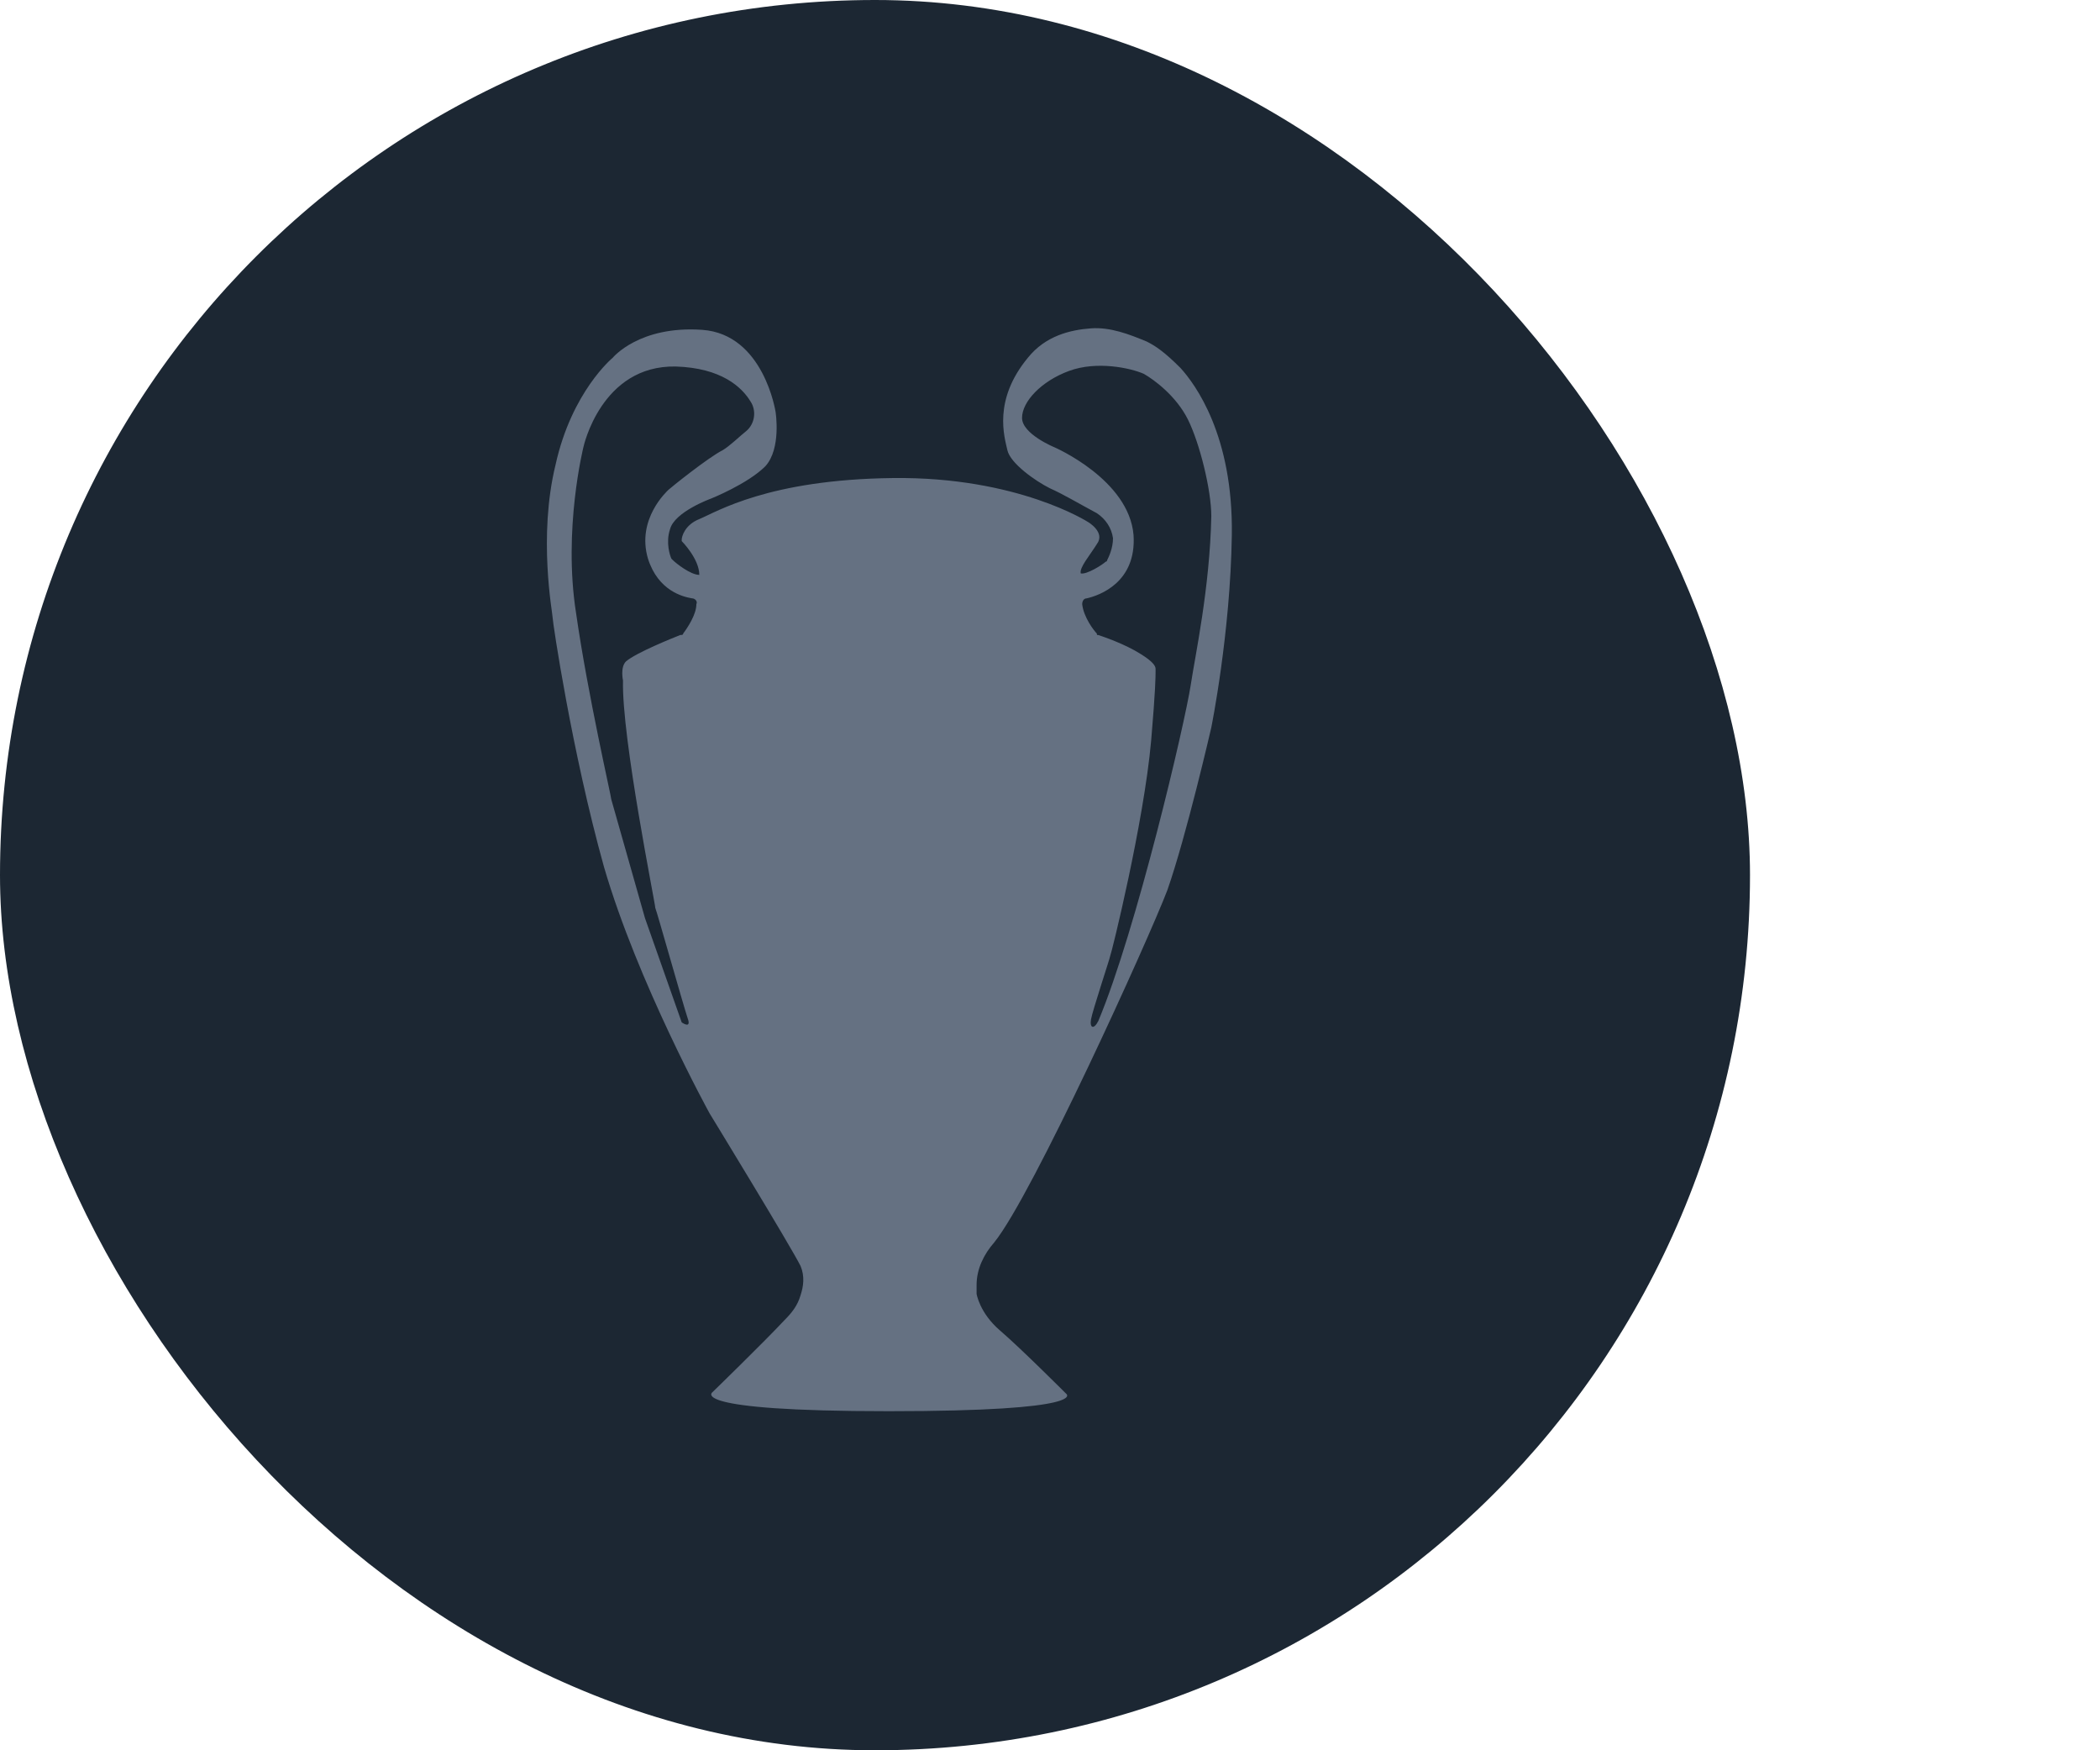 <svg width="48" height="40" viewBox="0 0 48 40" fill="none" xmlns="http://www.w3.org/2000/svg">
<rect width="40" height="40" rx="20" fill="#1C2733"/>
<g clip-path="url(#clip0_486_19354)">
<g clip-path="url(#clip1_486_19354)">
<path d="M26.983 8.41C26.614 8.041 26.413 7.907 26.212 7.806C25.809 7.638 25.373 7.471 24.937 7.504C24.468 7.538 23.898 7.672 23.495 8.175C22.691 9.147 22.959 9.986 23.026 10.288C23.093 10.589 23.663 10.992 23.998 11.159C24.3 11.293 24.636 11.495 25.072 11.729C25.273 11.863 25.407 12.065 25.44 12.299C25.44 12.534 25.34 12.735 25.306 12.802C25.306 12.802 25.306 12.836 25.273 12.836C25.206 12.903 24.837 13.137 24.703 13.104C24.669 12.97 24.904 12.702 25.072 12.433C25.273 12.165 24.871 11.931 24.871 11.931C24.871 11.931 23.261 10.891 20.411 10.925C17.56 10.958 16.387 11.696 15.984 11.863C15.649 11.997 15.582 12.266 15.582 12.333V12.366C15.582 12.366 15.984 12.769 15.984 13.138C15.783 13.138 15.447 12.869 15.381 12.802L15.347 12.769C15.314 12.702 15.213 12.4 15.314 12.098C15.414 11.696 16.253 11.394 16.253 11.394C16.253 11.394 17.091 11.059 17.493 10.656C17.862 10.254 17.728 9.416 17.728 9.416C17.728 9.416 17.46 7.638 16.051 7.538C14.61 7.437 14.006 8.175 14.006 8.175C14.006 8.175 13.067 8.946 12.698 10.623C12.296 12.266 12.631 14.01 12.631 14.11C12.631 14.211 13.067 17.162 13.805 19.811C14.576 22.459 16.219 25.444 16.219 25.444C16.219 25.444 18.063 28.462 18.298 28.931C18.398 29.166 18.365 29.401 18.298 29.602C18.231 29.837 18.097 30.004 17.929 30.172C17.46 30.675 16.286 31.815 16.286 31.815C16.286 31.815 15.649 32.251 20.31 32.251C24.971 32.251 24.367 31.849 24.367 31.849C24.367 31.849 23.328 30.809 22.858 30.407C22.389 30.005 22.322 29.569 22.322 29.569V29.367C22.322 28.999 22.489 28.663 22.724 28.395C23.596 27.322 26.245 21.487 26.681 20.347C27.117 19.107 27.687 16.625 27.687 16.625C27.687 16.625 28.123 14.479 28.156 12.232C28.19 9.952 27.318 8.778 26.983 8.41ZM14.24 15.552C14.207 16.86 14.978 20.649 14.978 20.749C15.011 20.817 15.615 22.963 15.716 23.264C15.816 23.533 15.582 23.365 15.582 23.365L14.743 20.984L13.972 18.268C13.972 18.201 13.436 15.887 13.167 14.009C12.866 12.098 13.335 10.22 13.335 10.22C13.335 10.22 13.737 8.342 15.448 8.376C16.487 8.409 16.957 8.845 17.158 9.18C17.292 9.382 17.258 9.683 17.057 9.851C16.89 9.985 16.688 10.186 16.521 10.287C16.185 10.455 15.313 11.159 15.28 11.193C15.247 11.226 14.542 11.863 14.811 12.768C15.045 13.506 15.615 13.64 15.817 13.674C15.884 13.674 15.951 13.741 15.917 13.808C15.917 14.043 15.716 14.345 15.615 14.479C15.615 14.512 15.582 14.512 15.548 14.512C15.381 14.579 14.542 14.914 14.308 15.116C14.173 15.25 14.24 15.552 14.24 15.552ZM27.217 15.653C27.084 16.524 25.977 21.253 25.105 23.332C25.004 23.533 24.904 23.499 24.937 23.298C24.971 23.097 25.373 21.89 25.373 21.856C25.407 21.789 26.144 18.805 26.312 16.927C26.413 15.753 26.413 15.451 26.413 15.351V15.284C26.413 15.217 26.346 15.116 26.077 14.949C25.708 14.714 25.205 14.546 25.105 14.513C25.071 14.513 25.071 14.513 25.071 14.479C25.004 14.412 24.77 14.11 24.736 13.809C24.736 13.742 24.769 13.675 24.837 13.675C25.138 13.607 25.977 13.306 25.91 12.233C25.809 10.959 24.099 10.221 24.099 10.221C24.099 10.221 23.361 9.919 23.361 9.55C23.361 9.181 23.797 8.712 24.435 8.477C25.072 8.242 25.843 8.41 26.145 8.544C26.38 8.678 26.882 9.047 27.151 9.584C27.419 10.12 27.687 11.193 27.687 11.797C27.653 13.44 27.318 14.982 27.217 15.653Z" fill="#657182"/>
</g>
</g>
<defs>
<clipPath id="clip0_486_19354">
<rect width="30" height="30" fill="white" transform="translate(5 5)"/>
</clipPath>
<clipPath id="clip1_486_19354">
<rect width="30" height="30" fill="white" transform="translate(5 5)"/>
</clipPath>
</defs>
</svg>
